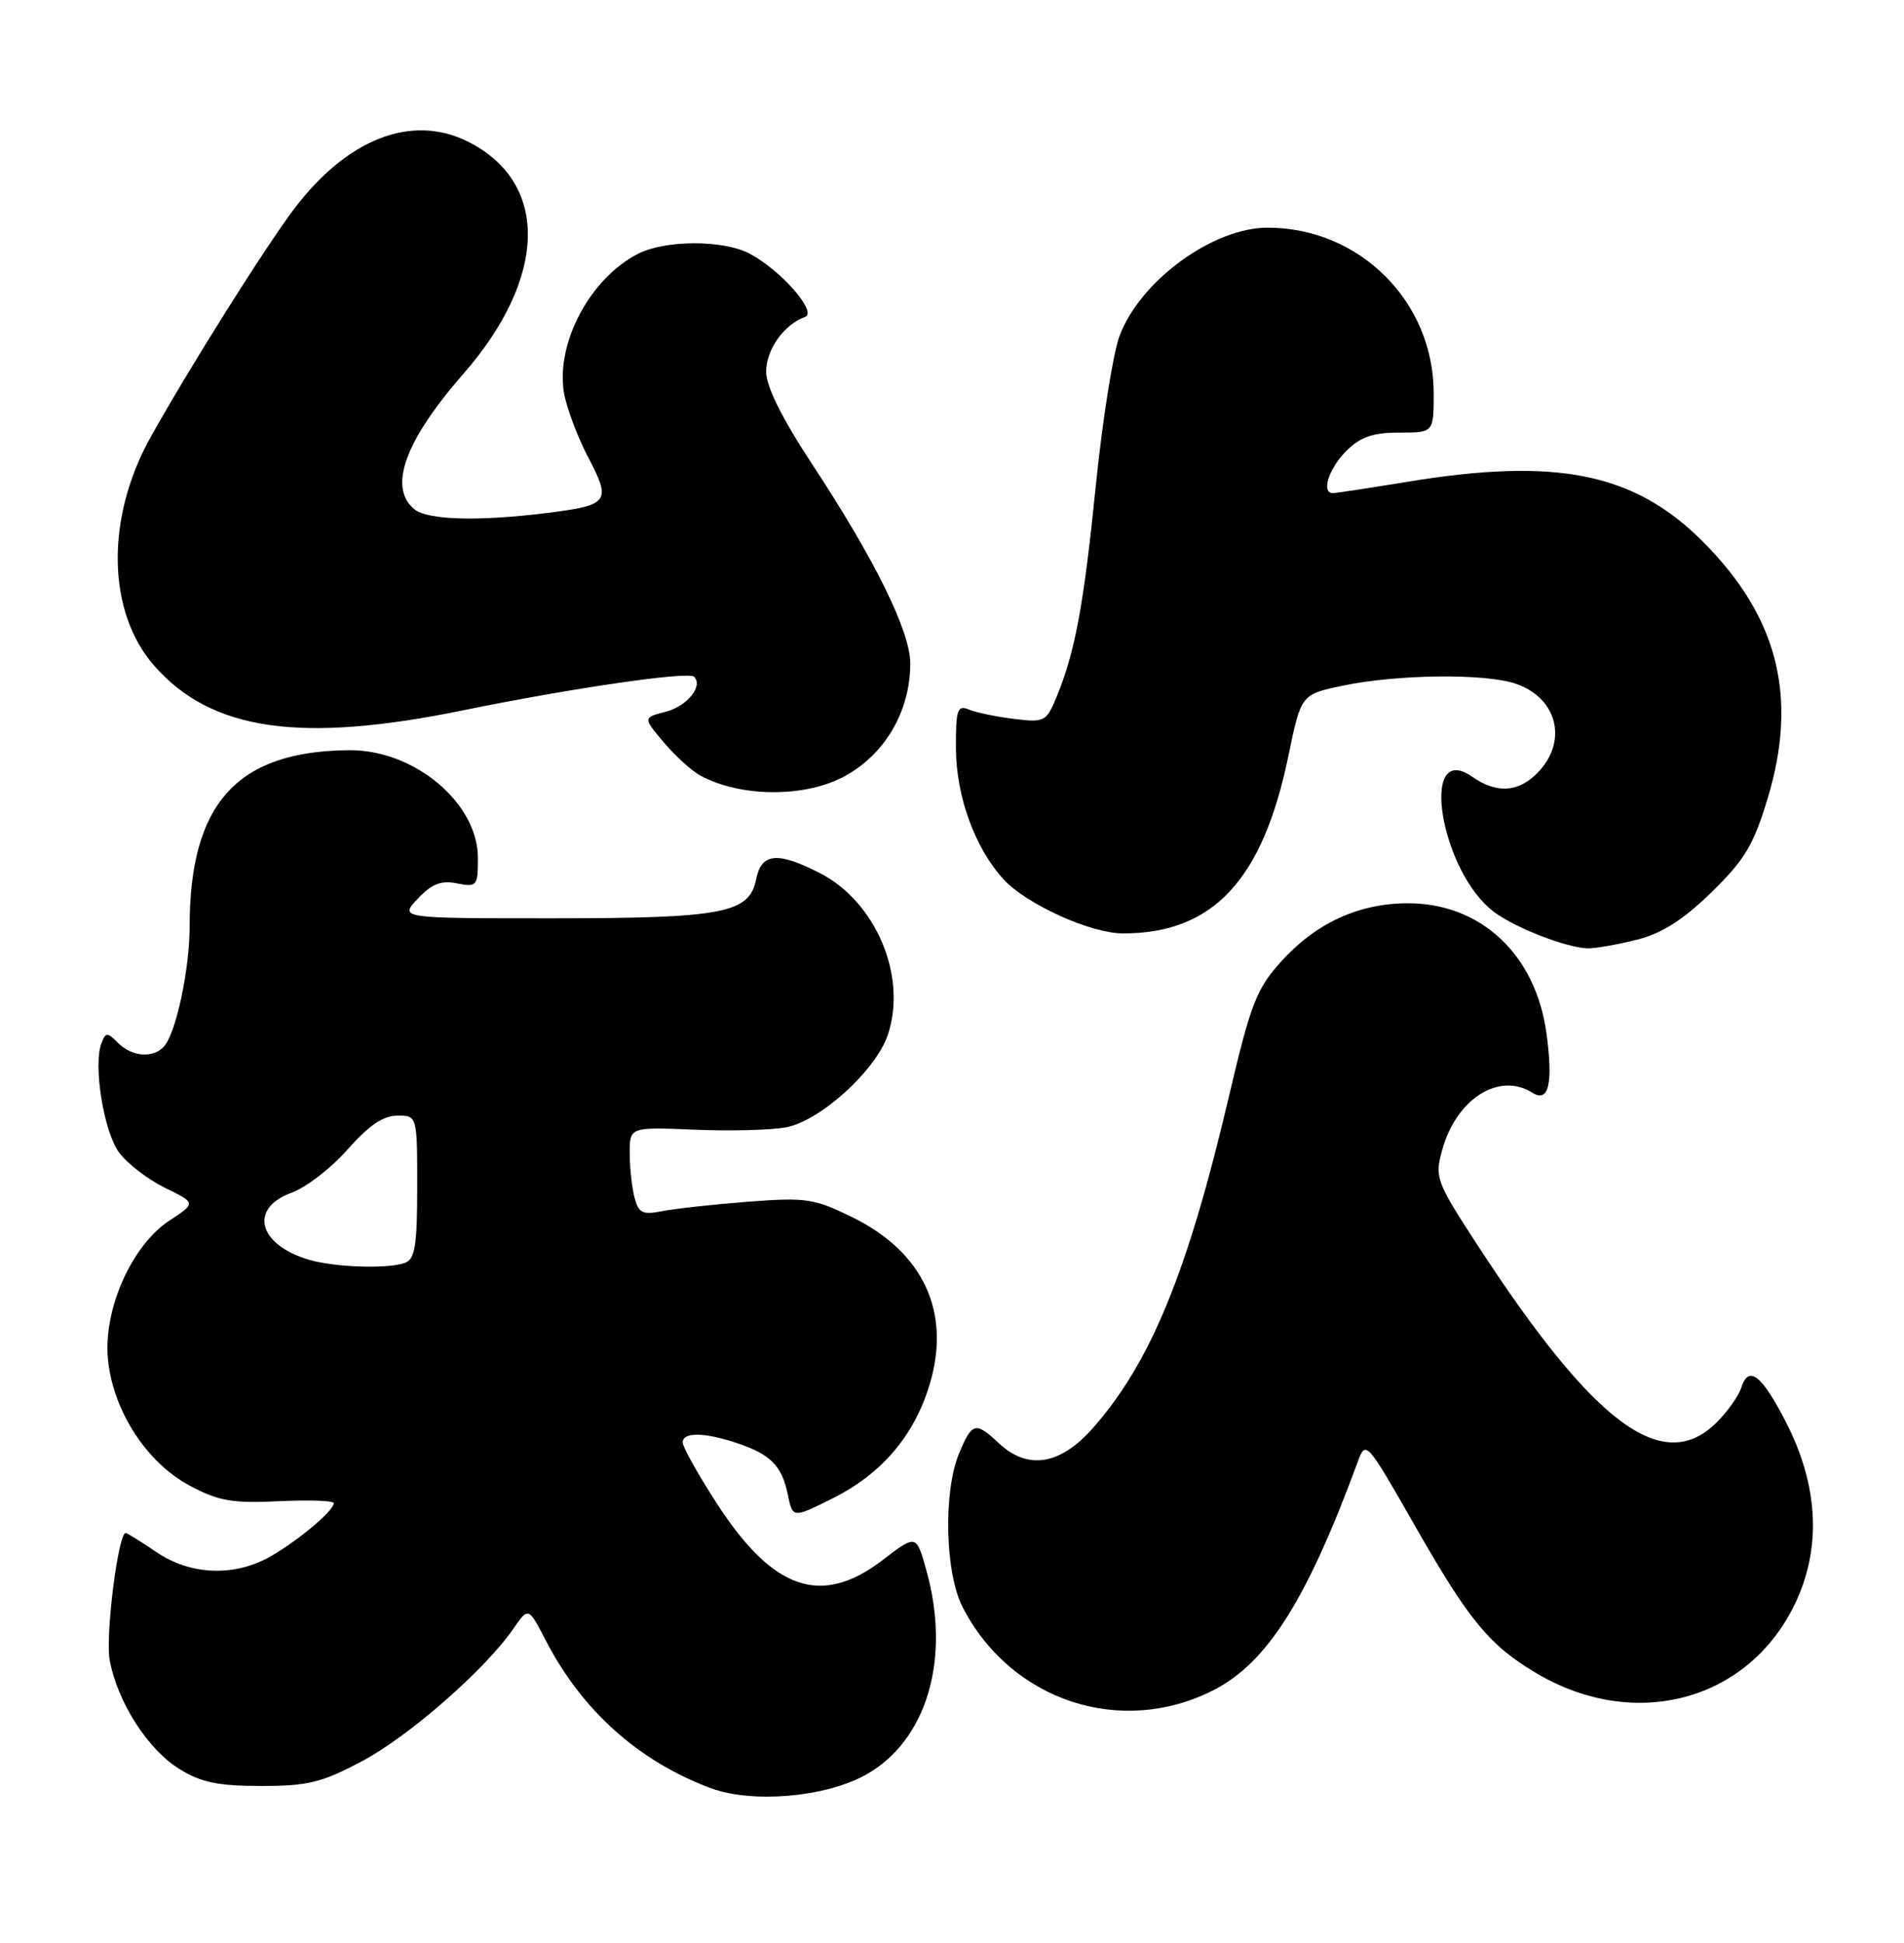 <?xml version="1.0" encoding="UTF-8" standalone="no"?>
<!DOCTYPE svg PUBLIC "-//W3C//DTD SVG 1.1//EN" "http://www.w3.org/Graphics/SVG/1.1/DTD/svg11.dtd" >
<svg xmlns="http://www.w3.org/2000/svg" xmlns:xlink="http://www.w3.org/1999/xlink" version="1.1" viewBox="0 0 251 256">
 <g >
 <path fill="currentColor"
d=" M 114.11 233.87 C 122.19 229.39 125.40 218.55 122.10 206.84 C 120.79 202.17 120.79 202.17 116.32 205.59 C 108.26 211.74 101.91 209.55 94.48 198.08 C 92.02 194.27 90.00 190.67 90.00 190.07 C 90.00 188.68 92.82 188.71 97.10 190.13 C 101.58 191.62 103.07 193.12 103.85 196.92 C 104.50 200.06 104.50 200.06 109.75 197.44 C 116.29 194.18 120.61 189.07 122.61 182.23 C 125.37 172.81 121.67 164.94 112.32 160.37 C 107.32 157.92 106.24 157.76 98.60 158.35 C 94.04 158.70 88.96 159.26 87.30 159.59 C 84.73 160.10 84.19 159.84 83.66 157.85 C 83.31 156.56 83.02 153.93 83.01 152.00 C 83.00 148.50 83.00 148.50 91.54 148.85 C 96.23 149.05 101.67 148.91 103.63 148.54 C 108.16 147.69 115.52 140.99 117.06 136.30 C 119.61 128.60 115.45 118.80 108.04 115.02 C 102.45 112.17 100.37 112.39 99.67 115.89 C 98.78 120.34 95.30 121.00 72.68 121.00 C 52.65 121.00 52.65 121.00 55.07 118.42 C 56.92 116.46 58.14 115.98 60.25 116.40 C 62.87 116.92 63.00 116.77 63.00 113.05 C 63.00 105.80 54.62 98.78 46.04 98.85 C 31.23 98.96 25.00 105.86 25.00 122.11 C 25.00 127.56 23.29 135.76 21.73 137.75 C 20.39 139.47 17.46 139.32 15.57 137.43 C 14.14 135.99 13.94 136.00 13.37 137.47 C 12.27 140.34 13.67 149.07 15.67 151.82 C 16.74 153.30 19.48 155.40 21.74 156.51 C 25.86 158.52 25.86 158.52 22.35 160.82 C 17.35 164.10 13.61 172.54 14.23 179.09 C 14.89 185.88 19.30 192.70 25.00 195.75 C 28.82 197.79 30.60 198.10 36.75 197.81 C 40.74 197.62 44.00 197.73 44.00 198.06 C 44.00 199.02 39.78 202.62 36.00 204.89 C 31.16 207.80 25.24 207.65 20.60 204.50 C 18.57 203.12 16.76 202.00 16.57 202.00 C 15.58 202.00 13.87 215.53 14.46 218.74 C 15.47 224.25 19.47 230.51 23.63 233.08 C 26.52 234.87 28.75 235.33 34.44 235.33 C 40.61 235.33 42.44 234.88 47.77 232.04 C 53.96 228.74 63.93 220.02 67.67 214.62 C 69.66 211.74 69.66 211.74 71.93 216.12 C 76.71 225.38 84.18 232.07 93.68 235.61 C 99.15 237.65 108.76 236.83 114.11 233.87 Z  M 160.00 222.69 C 167.07 219.07 172.30 210.79 178.99 192.61 C 180.05 189.75 180.14 189.86 186.53 201.05 C 193.68 213.59 196.40 216.87 202.68 220.55 C 215.55 228.10 230.36 224.14 236.54 211.51 C 240.15 204.13 239.77 195.84 235.46 187.43 C 232.24 181.15 230.51 179.81 229.55 182.84 C 229.21 183.92 227.76 185.97 226.33 187.40 C 219.25 194.48 210.16 187.73 194.67 163.90 C 189.31 155.66 189.12 155.15 190.12 151.53 C 191.98 144.79 197.62 141.21 202.00 143.98 C 204.16 145.35 204.77 142.81 203.87 136.18 C 202.46 125.76 195.20 118.98 185.52 119.02 C 179.06 119.05 173.43 121.65 168.87 126.72 C 165.63 130.31 164.87 132.28 161.97 144.63 C 156.54 167.74 151.64 179.64 144.01 188.24 C 139.73 193.06 135.46 193.72 131.68 190.17 C 128.61 187.29 128.15 187.40 126.45 191.47 C 124.33 196.54 124.57 207.25 126.91 211.79 C 133.28 224.14 147.81 228.92 160.00 222.69 Z  M 215.75 123.83 C 219.09 122.99 221.85 121.24 225.61 117.58 C 230.00 113.30 231.17 111.35 233.03 105.19 C 237.05 91.84 234.40 81.32 224.52 71.40 C 215.45 62.31 205.26 60.24 185.50 63.49 C 180.55 64.30 176.16 64.97 175.75 64.98 C 174.13 65.02 175.13 61.78 177.45 59.45 C 179.34 57.57 180.96 57.00 184.45 57.00 C 189.00 57.00 189.00 57.00 189.00 51.82 C 189.00 39.73 179.24 30.00 167.10 30.00 C 159.87 30.00 150.25 37.04 147.57 44.31 C 146.72 46.62 145.32 55.47 144.46 64.00 C 142.85 79.86 141.72 85.94 139.27 91.87 C 137.93 95.09 137.68 95.22 133.69 94.73 C 131.38 94.45 128.71 93.90 127.75 93.50 C 126.20 92.87 126.00 93.45 126.02 98.64 C 126.05 104.96 128.53 111.76 132.31 115.88 C 135.32 119.15 143.76 122.98 148.01 122.99 C 159.89 123.02 166.46 115.99 169.84 99.63 C 171.52 91.50 171.52 91.50 177.01 90.35 C 184.20 88.84 195.88 88.71 199.87 90.11 C 205.27 91.99 206.69 97.57 202.83 101.69 C 200.27 104.41 197.35 104.63 194.11 102.37 C 186.98 97.37 189.89 115.03 197.06 120.24 C 199.94 122.34 206.57 124.89 209.31 124.96 C 210.30 124.98 213.20 124.47 215.75 123.83 Z  M 111.00 102.46 C 116.52 99.65 120.00 93.84 120.00 87.41 C 120.00 83.21 115.33 73.73 107.10 61.22 C 103.08 55.11 101.00 50.93 101.00 48.97 C 101.00 46.07 103.36 42.75 106.12 41.76 C 107.82 41.15 102.90 35.56 98.80 33.41 C 95.29 31.58 87.66 31.61 84.07 33.46 C 77.78 36.71 73.28 45.17 74.34 51.72 C 74.66 53.65 76.09 57.49 77.54 60.26 C 80.62 66.14 80.30 66.57 72.05 67.60 C 63.05 68.72 56.34 68.53 54.61 67.09 C 51.15 64.22 53.38 58.08 61.06 49.29 C 72.21 36.54 72.44 24.01 61.64 18.64 C 54.26 14.98 45.79 18.27 38.78 27.52 C 34.92 32.63 24.93 48.51 19.85 57.61 C 13.90 68.28 14.10 80.62 20.33 87.72 C 27.86 96.30 39.60 97.99 61.08 93.59 C 75.24 90.69 90.76 88.43 91.50 89.17 C 92.73 90.40 90.59 93.05 87.77 93.78 C 84.76 94.56 84.76 94.56 87.49 97.80 C 88.99 99.59 91.18 101.57 92.36 102.21 C 97.51 105.00 105.78 105.12 111.00 102.46 Z  M 40.69 165.98 C 34.01 163.98 32.80 159.20 38.46 157.15 C 40.36 156.46 43.68 153.90 45.83 151.45 C 48.60 148.31 50.52 147.00 52.38 147.00 C 55.00 147.00 55.00 147.00 55.00 156.39 C 55.00 164.04 54.71 165.90 53.42 166.39 C 51.23 167.23 44.08 167.00 40.69 165.98 Z "/>
</g>
</svg>